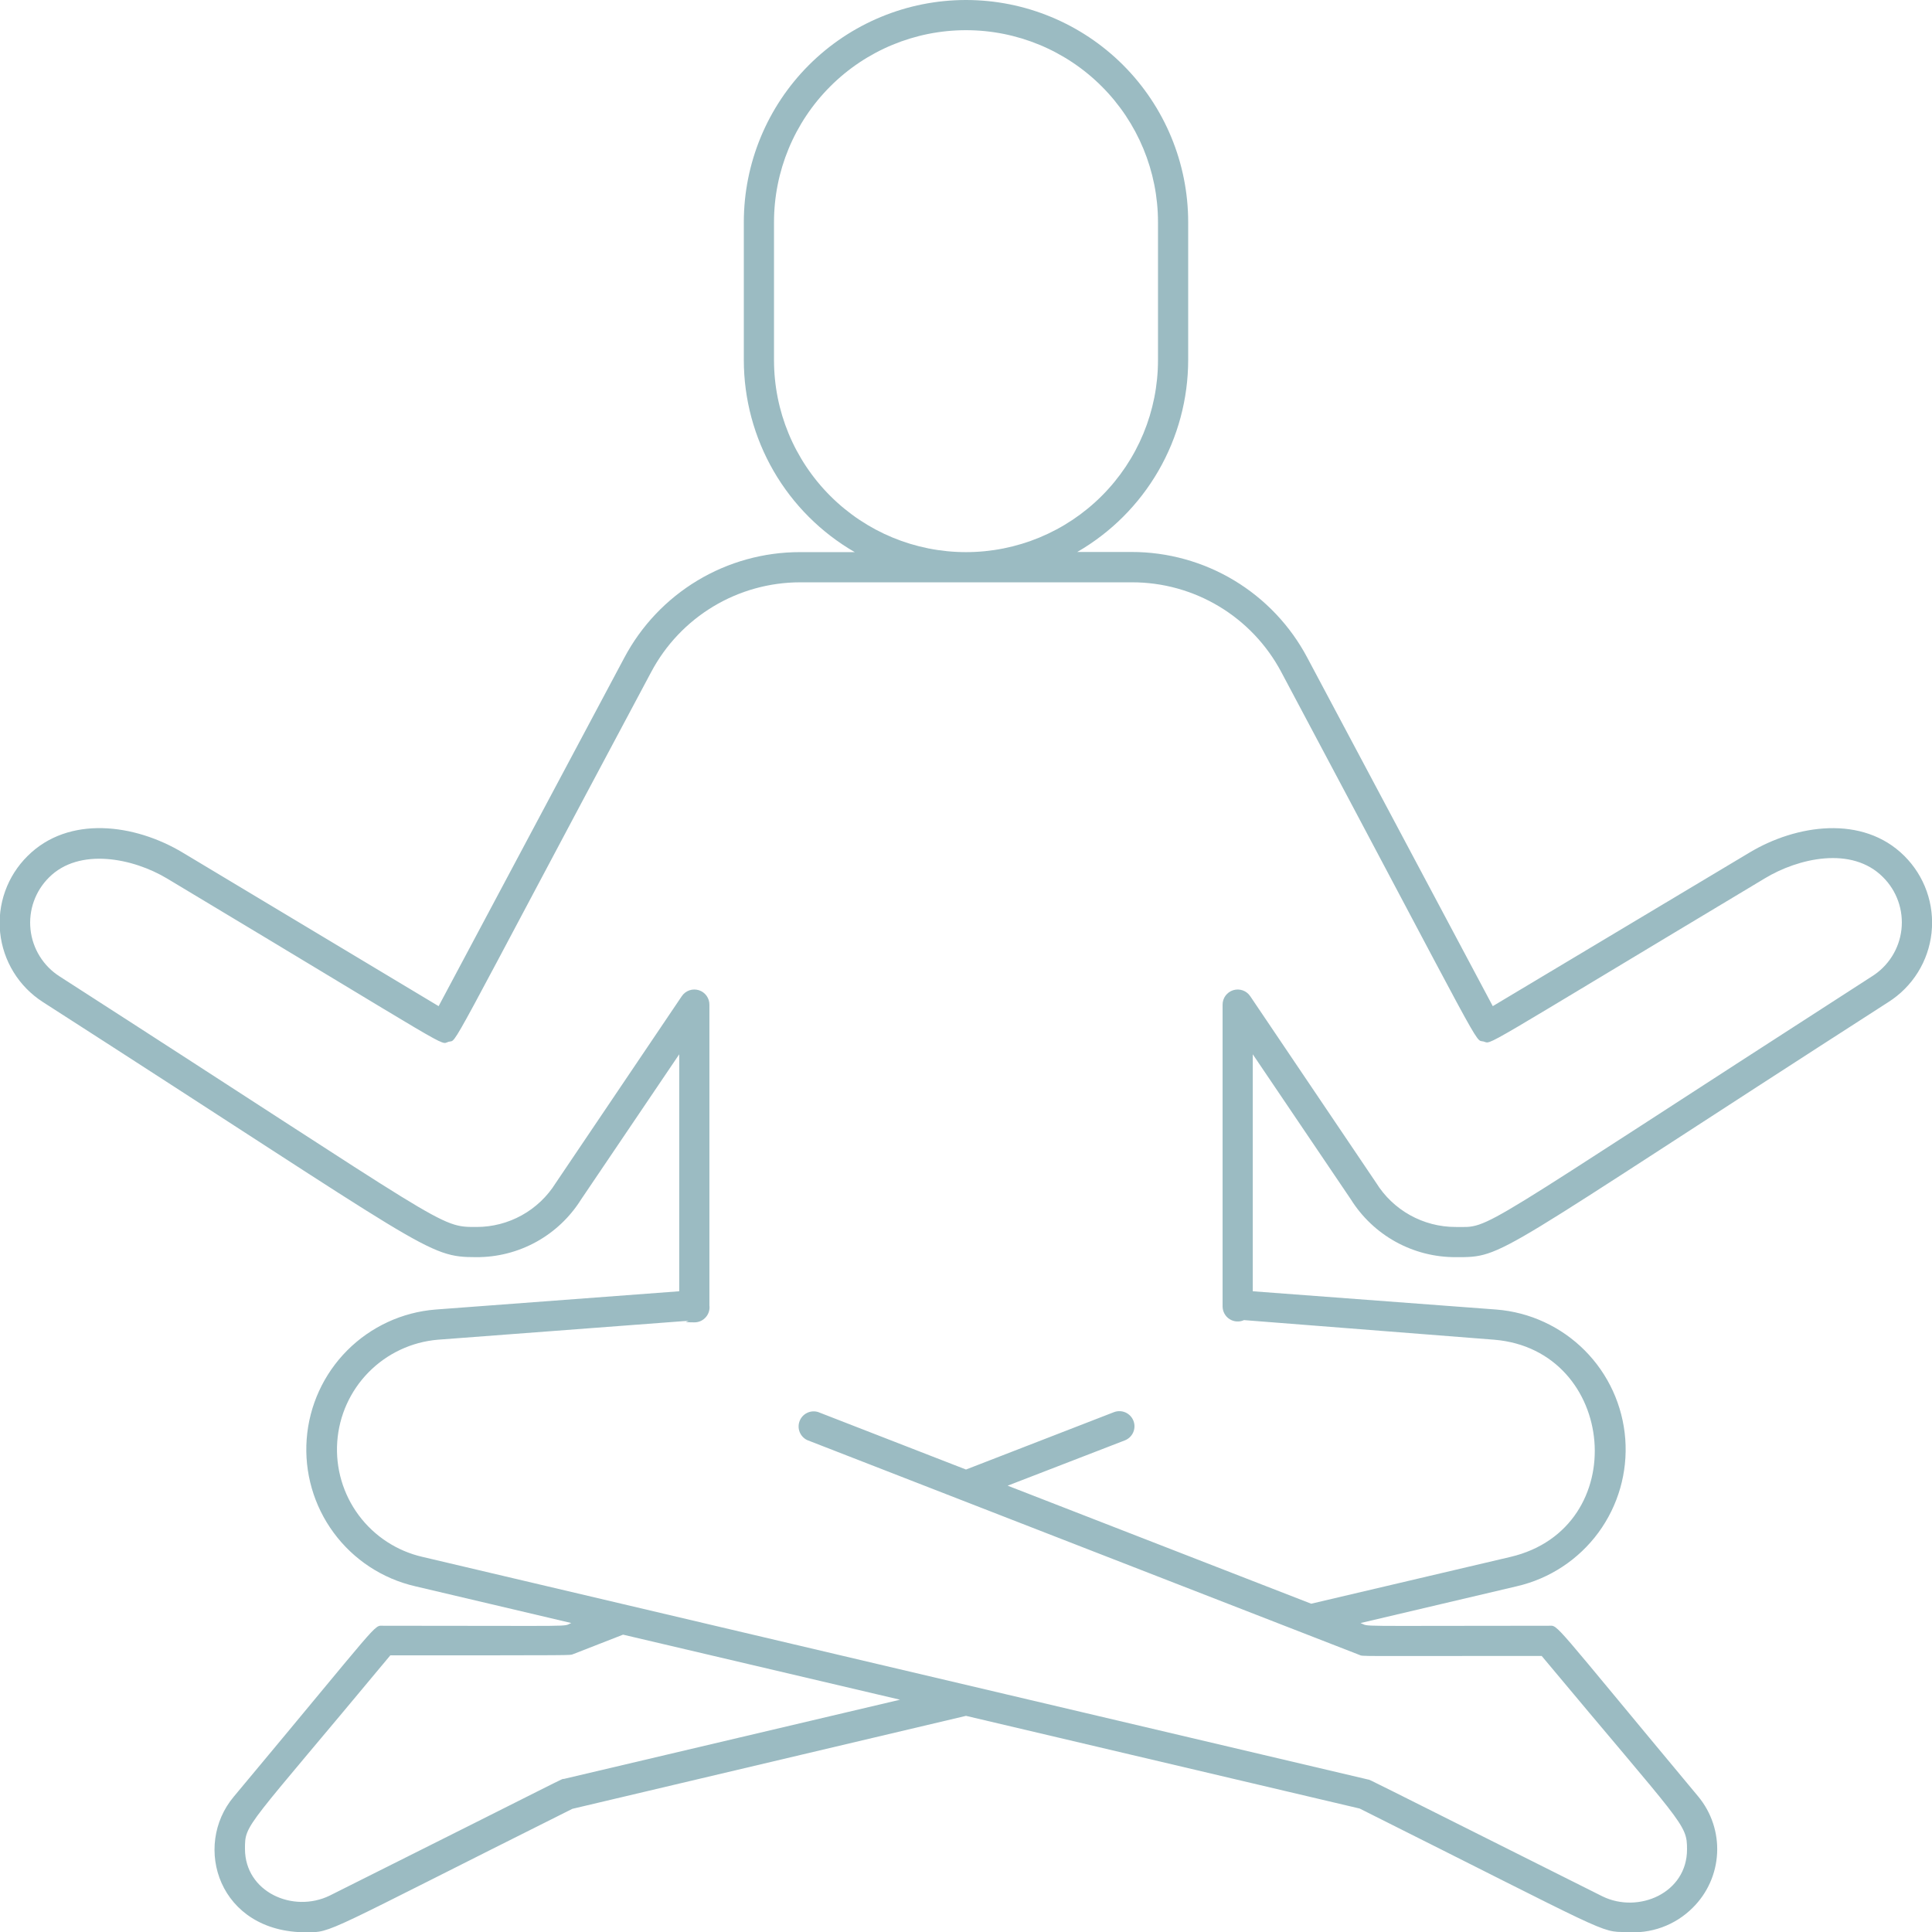 <svg width="128" height="128" viewBox="0 0 128 128" fill="none" xmlns="http://www.w3.org/2000/svg">
<g clip-path="url(#clip0_101_74)">
<path d="M126.17 56.71C123.41 53.96 118.99 54.63 115.9 56.49L98.9 66.66L86.61 43.57C85.49 41.455 83.814 39.686 81.763 38.452C79.712 37.219 77.363 36.568 74.97 36.57H71.37C73.603 35.281 75.458 33.427 76.748 31.194C78.038 28.961 78.718 26.429 78.72 23.85V14.72C78.72 10.816 77.169 7.072 74.409 4.311C71.648 1.551 67.904 0 64 0C60.096 0 56.352 1.551 53.591 4.311C50.831 7.072 49.28 10.816 49.28 14.72V23.86C49.282 26.439 49.962 28.971 51.252 31.204C52.542 33.437 54.397 35.291 56.63 36.58H53C50.607 36.578 48.258 37.229 46.207 38.462C44.156 39.696 42.48 41.465 41.36 43.58L29.06 66.66L12.11 56.49C8.93 54.58 4.55 54 1.83 56.71C1.166 57.365 0.657 58.162 0.342 59.04C0.027 59.919 -0.087 60.857 0.009 61.785C0.105 62.713 0.409 63.608 0.897 64.403C1.385 65.199 2.046 65.874 2.83 66.38C28.53 82.89 28.27 83.29 31.57 83.29C32.952 83.295 34.312 82.947 35.523 82.281C36.734 81.614 37.755 80.65 38.49 79.48L45 69.85V85.55L28.86 86.76C26.647 86.935 24.57 87.896 23.003 89.469C21.437 91.043 20.485 93.124 20.319 95.338C20.154 97.552 20.786 99.752 22.101 101.54C23.416 103.329 25.328 104.588 27.49 105.09L37.85 107.53C37.2 107.79 38.72 107.71 25.39 107.71C24.72 107.71 25.39 107.18 15.5 119.02C12.72 122.31 14.5 128.02 20.27 128.02C22.04 128.02 21.27 128.16 37.92 119.84L64 113.68L90.08 119.82C106.7 128.14 106 128 107.73 128C108.537 128.071 109.35 127.965 110.112 127.689C110.874 127.412 111.566 126.973 112.14 126.4C113.115 125.44 113.695 124.149 113.763 122.782C113.832 121.415 113.384 120.073 112.51 119.02C102.64 107.18 103.28 107.71 102.61 107.71C89.28 107.71 90.81 107.79 90.14 107.53L100.51 105.09C102.673 104.587 104.584 103.327 105.899 101.538C107.213 99.748 107.844 97.548 107.678 95.333C107.511 93.119 106.558 91.038 104.99 89.465C103.422 87.893 101.344 86.933 99.13 86.76L83 85.55V69.85L89.49 79.45C90.225 80.627 91.248 81.598 92.462 82.27C93.676 82.942 95.042 83.293 96.43 83.29C99.72 83.29 98.63 83.42 125.11 66.39C125.9 65.889 126.568 65.217 127.063 64.424C127.558 63.63 127.868 62.735 127.969 61.805C128.071 60.875 127.962 59.934 127.651 59.052C127.339 58.17 126.833 57.37 126.17 56.71V56.71ZM51.28 23.86V14.72C51.28 11.346 52.62 8.111 55.006 5.726C57.391 3.34 60.626 2 64 2C67.374 2 70.609 3.34 72.994 5.726C75.38 8.111 76.72 11.346 76.72 14.72V23.86C76.72 27.234 75.38 30.469 72.994 32.854C70.609 35.24 67.374 36.58 64 36.58C60.626 36.58 57.391 35.24 55.006 32.854C52.62 30.469 51.28 27.234 51.28 23.86V23.86ZM37.35 117.86C37.18 117.86 38.23 117.39 21.84 125.59C19.41 126.77 16.23 125.35 16.23 122.49C16.23 120.8 16.23 121.26 25.86 109.67C38.59 109.67 37.69 109.67 37.95 109.6L41.28 108.3L59.63 112.61L37.35 117.86ZM124 64.7C97.14 82 98.88 81.29 96.43 81.29C95.376 81.29 94.34 81.02 93.42 80.508C92.499 79.995 91.725 79.256 91.17 78.36L82.83 66C82.71 65.822 82.537 65.687 82.335 65.615C82.132 65.544 81.912 65.539 81.707 65.602C81.502 65.664 81.323 65.791 81.195 65.964C81.068 66.136 80.999 66.346 81 66.56V86.56C81.001 86.727 81.044 86.891 81.126 87.038C81.207 87.184 81.323 87.308 81.465 87.397C81.606 87.487 81.767 87.539 81.934 87.55C82.101 87.561 82.268 87.53 82.42 87.46L99 88.76C107.14 89.44 108.19 101.24 100.07 103.15L86.87 106.25L66.76 98.43L74.52 95.43C74.768 95.335 74.968 95.144 75.076 94.902C75.183 94.659 75.191 94.383 75.095 94.135C74.999 93.887 74.809 93.687 74.567 93.579C74.324 93.472 74.048 93.465 73.8 93.56L64 97.36L54.2 93.55C53.959 93.477 53.698 93.497 53.471 93.608C53.244 93.718 53.068 93.91 52.977 94.146C52.886 94.381 52.887 94.642 52.98 94.877C53.074 95.111 53.252 95.302 53.48 95.41L90.06 109.64C90.33 109.75 89.58 109.71 102.14 109.71C111.55 120.99 111.77 120.81 111.77 122.53C111.77 125.43 108.54 126.8 106.17 125.64C89.79 117.44 90.83 117.94 90.65 117.9L28 103.15C26.303 102.763 24.8 101.781 23.763 100.384C22.726 98.986 22.222 97.263 22.343 95.527C22.463 93.791 23.201 92.154 24.421 90.914C25.642 89.673 27.266 88.909 29 88.76C52.2 87.02 43.44 87.61 46 87.61C46.143 87.611 46.285 87.582 46.415 87.524C46.546 87.465 46.663 87.38 46.757 87.273C46.852 87.166 46.923 87.04 46.965 86.903C47.007 86.766 47.019 86.622 47 86.48V66.58C47.005 66.364 46.94 66.152 46.814 65.976C46.688 65.8 46.508 65.669 46.302 65.604C46.096 65.539 45.874 65.542 45.67 65.613C45.466 65.685 45.291 65.82 45.17 66L36.81 78.39C36.255 79.278 35.482 80.011 34.565 80.518C33.649 81.026 32.618 81.291 31.57 81.29C29.05 81.29 29.89 81.38 3.95 64.69C3.415 64.35 2.964 63.893 2.631 63.354C2.297 62.816 2.088 62.209 2.021 61.578C1.954 60.948 2.029 60.311 2.242 59.714C2.455 59.117 2.799 58.576 3.25 58.13C5.25 56.13 8.82 56.85 11.08 58.21C30.59 69.91 29.08 69.21 29.72 69.02C30.36 68.83 29.16 70.72 43.15 44.51C44.101 42.722 45.52 41.226 47.254 40.182C48.989 39.137 50.975 38.584 53 38.58H75C77.03 38.578 79.022 39.129 80.763 40.174C82.503 41.219 83.927 42.718 84.88 44.51C98.65 70.37 97.65 68.85 98.28 69C98.91 69.15 97.41 69.89 116.93 58.19C119.13 56.86 122.68 56.03 124.75 58.11C125.204 58.559 125.55 59.105 125.762 59.708C125.974 60.31 126.047 60.953 125.975 61.587C125.903 62.222 125.687 62.831 125.345 63.371C125.003 63.91 124.543 64.364 124 64.7V64.7Z" fill="#82AAB3" fill-opacity="0.8"/>
</g>
<defs>
<clipPath id="clip0_101_74">
<rect width="128" height="128" fill="white"/>
</clipPath>
</defs>
</svg>
